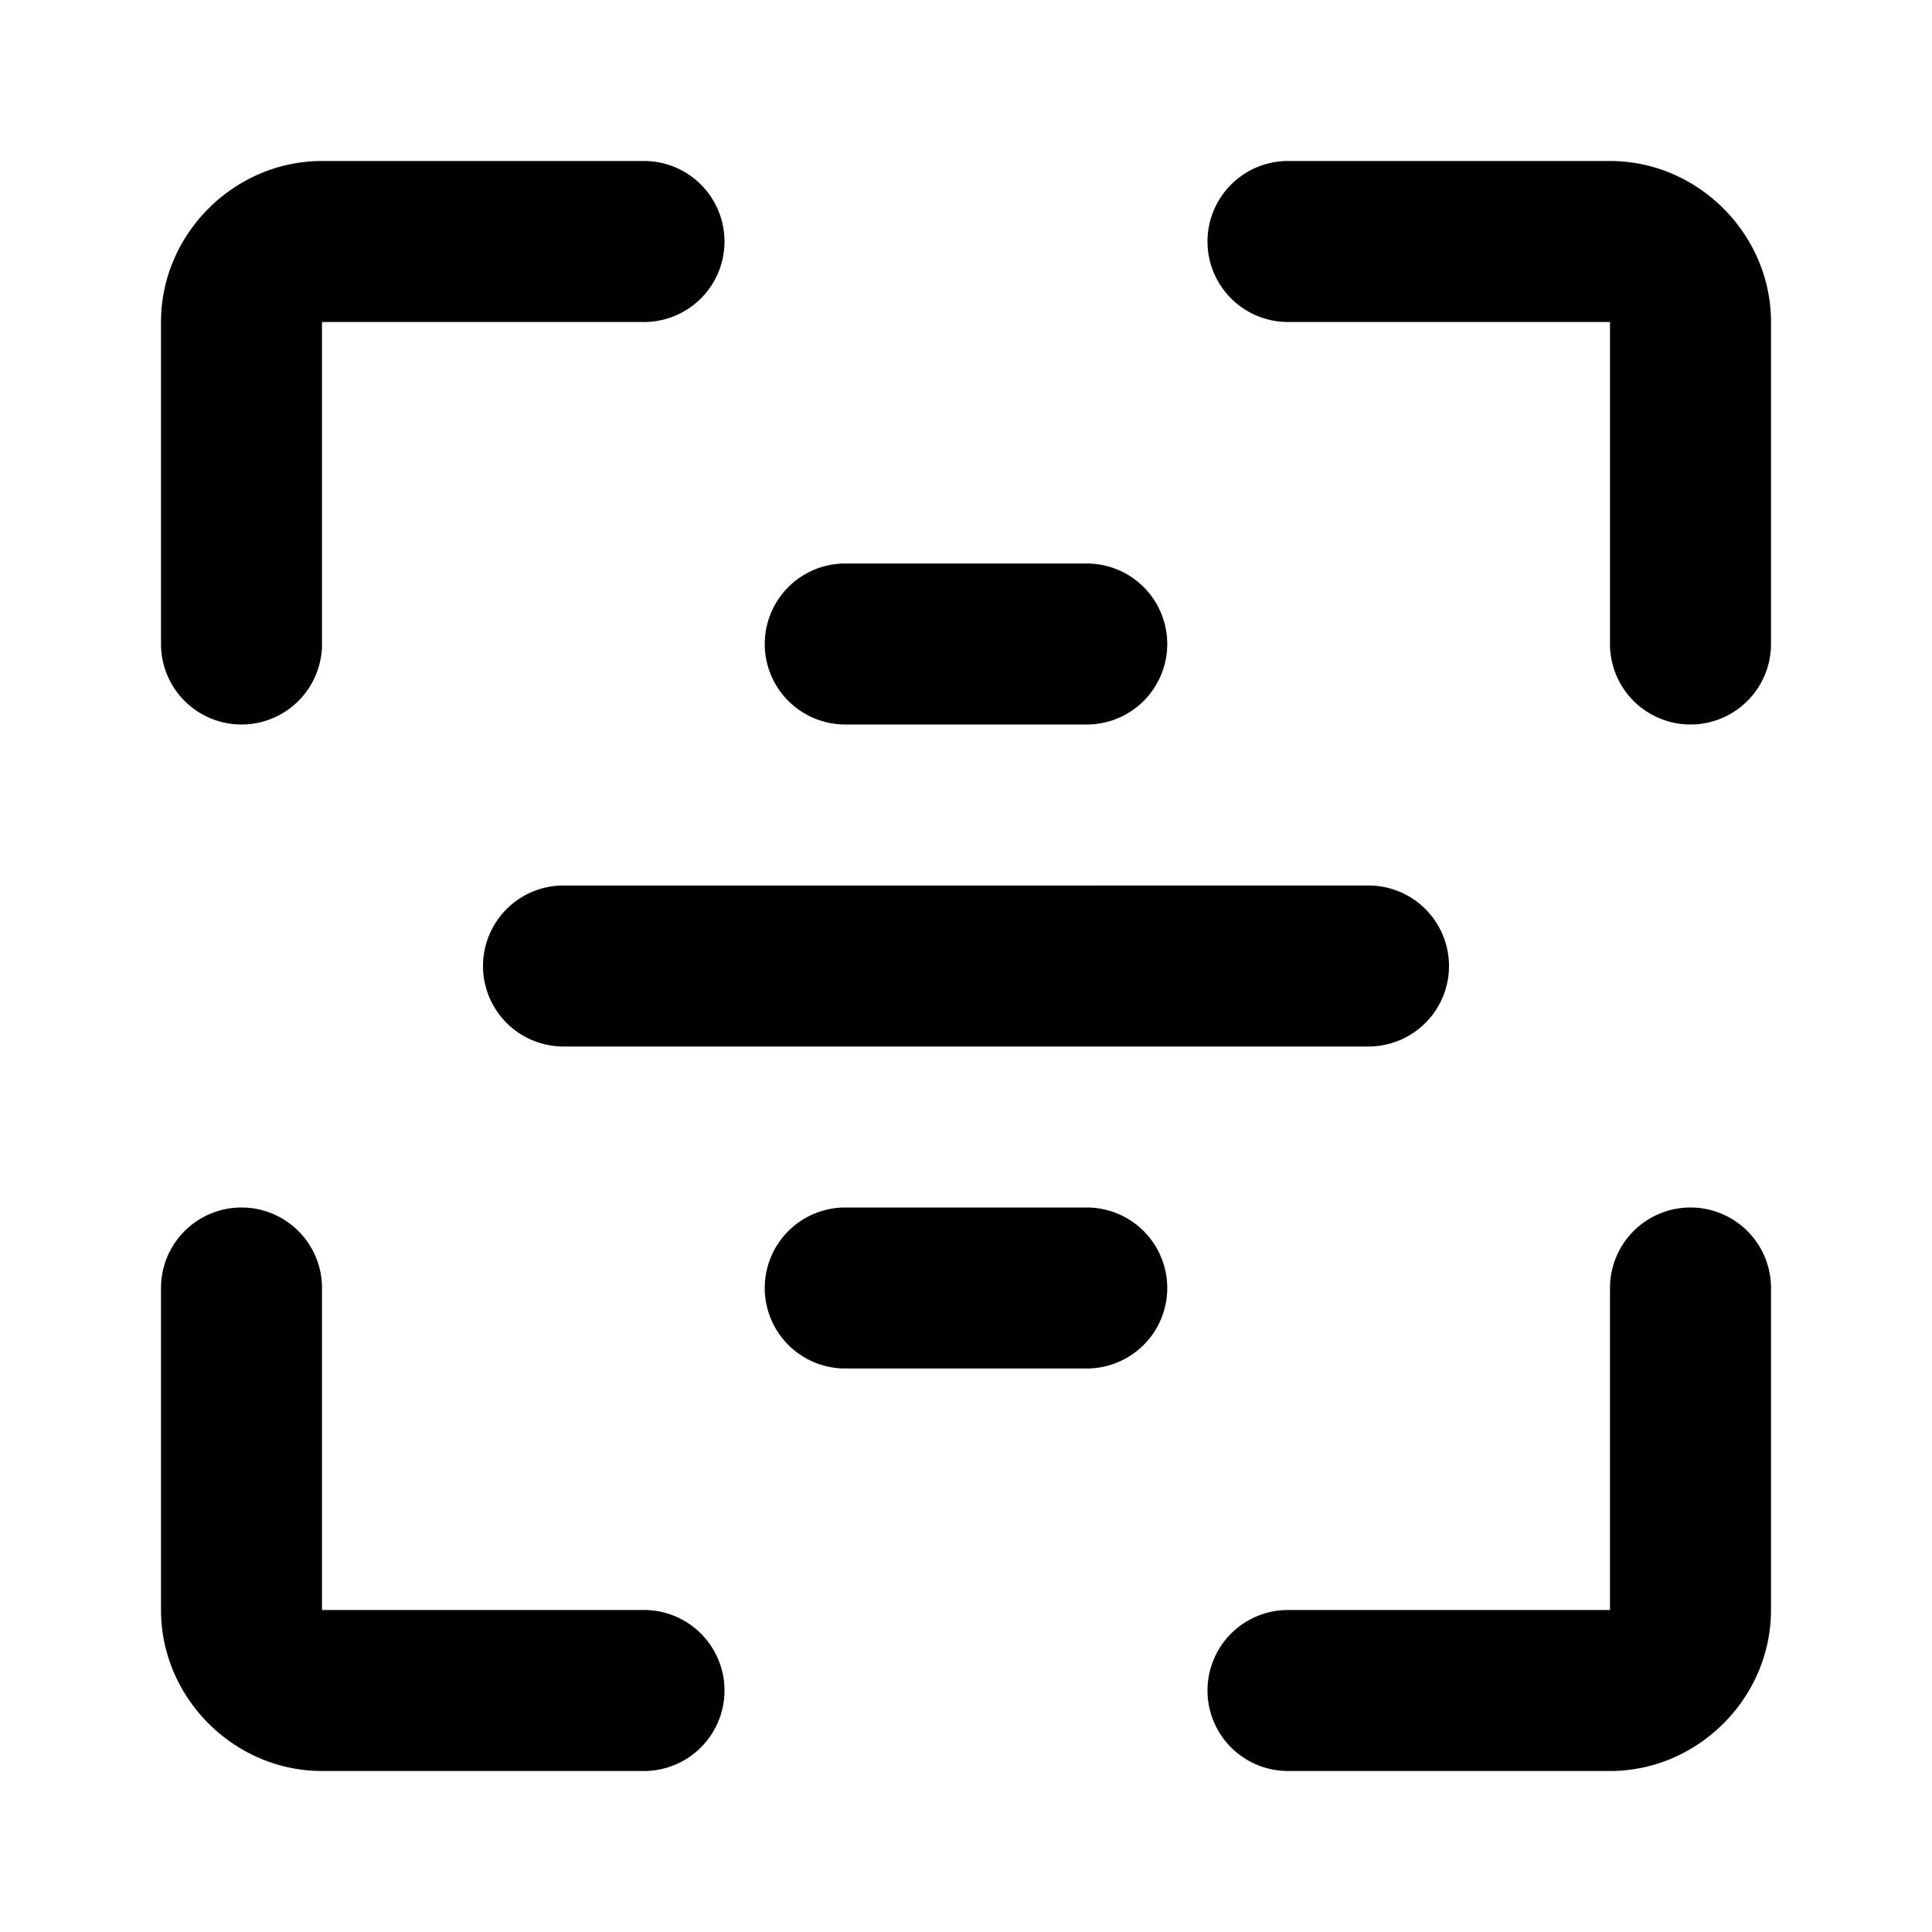 <svg xmlns="http://www.w3.org/2000/svg" width="48" height="48" viewBox="0 0 48 48"><path d="M8 4C5.815 4 4 5.815 4 8v8a2 2 0 0 0 2 2 2 2 0 0 0 2-2V8h8a2 2 0 0 0 2-2 2 2 0 0 0-2-2zm24 0a2 2 0 0 0-2 2 2 2 0 0 0 2 2h8v8a2 2 0 0 0 2 2 2 2 0 0 0 2-2V8c0-2.185-1.815-4-4-4zM21 14a2 2 0 0 0-2 2 2 2 0 0 0 2 2h6a2 2 0 0 0 2-2 2 2 0 0 0-2-2zm-7 8a2 2 0 0 0-2 2 2 2 0 0 0 2 2h20a2 2 0 0 0 2-2 2 2 0 0 0-2-2zm-8 8a2 2 0 0 0-2 2v8c0 2.185 1.815 4 4 4h8a2 2 0 0 0 2-2 2 2 0 0 0-2-2H8v-8a2 2 0 0 0-2-2zm15 0a2 2 0 0 0-2 2 2 2 0 0 0 2 2h6a2 2 0 0 0 2-2 2 2 0 0 0-2-2zm21 0a2 2 0 0 0-2 2v8h-8a2 2 0 0 0-2 2 2 2 0 0 0 2 2h8c2.185 0 4-1.815 4-4v-8a2 2 0 0 0-2-2z"/></svg>